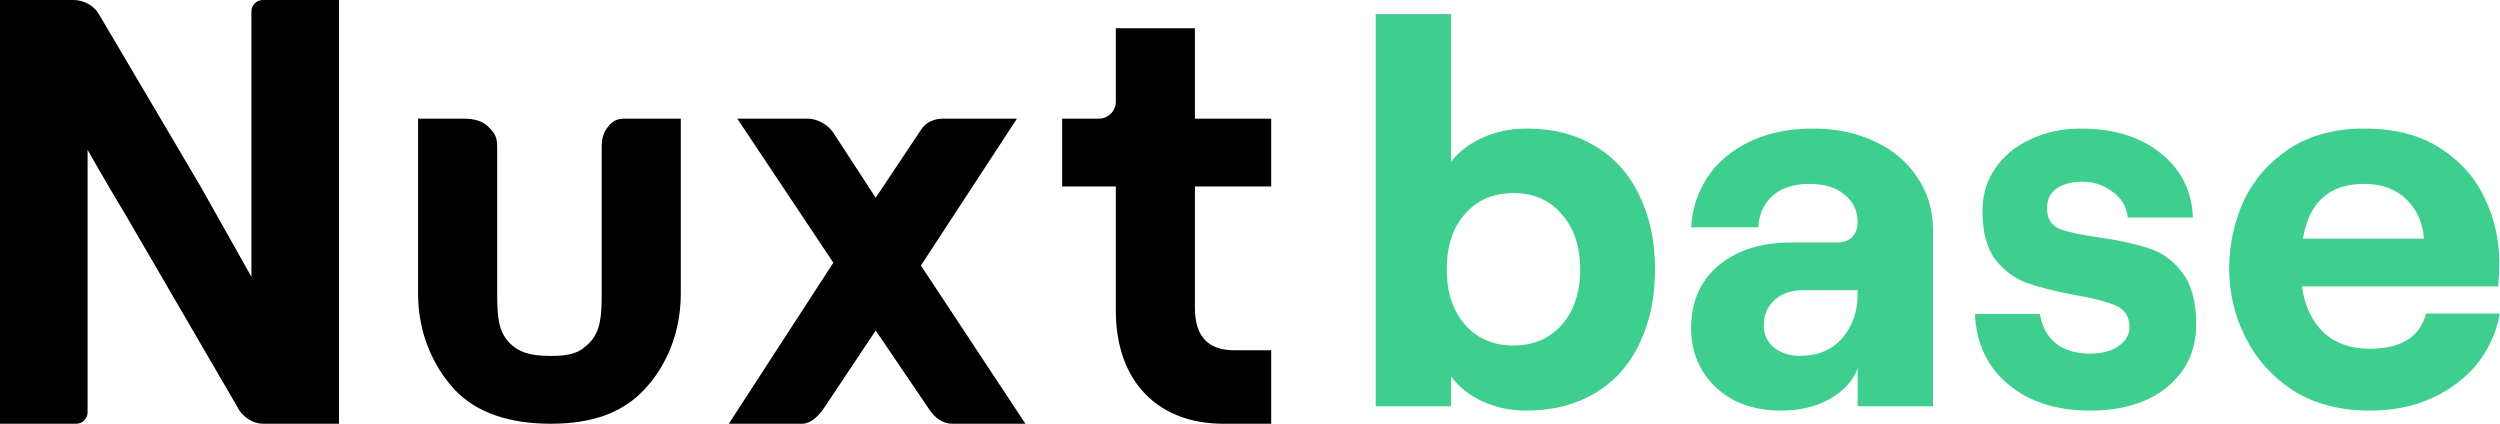 <svg width="885" height="150" viewBox="0 0 885 150" fill="none" xmlns="http://www.w3.org/2000/svg">
  <path
    d="M27 150C29.16 150 31 148.209 31 146V53C31 53 36 62 45 77L84 144C85.785 147.74 89.744 150 93 150H120V0H93C91.202 0 89 1.494 89 4V98L71 66L35 5C33.248 1.891 29.479 0 26 0H0V150H27Z"
    fill="black" />
  <path
    d="M376 42H389C392.314 42 395 39.314 395 36V10H423V42H450V66H423V109C423 119.5 428.057 124 437 124H450V150H433C409.948 150 395 135.071 395 110V66H376V42Z"
    fill="black" />
  <path
    d="M241 42V104C241 118.004 235.742 129.809 228 138C220.258 146.191 209.566 150 195 150C180.434 150 168.742 146.191 161 138C153.389 129.809 148 118.004 148 104V42H164C167.412 42 170.769 42.622 173 45C175.231 47.246 176 48.565 176 52V104C176 112.059 176.457 117.037 180 121C183.543 124.831 187.914 126 195 126C202.217 126 205.457 124.831 209 121C212.543 117.037 213 112.059 213 104V52C213 48.565 213.769 46.378 216 44C217.96 41.911 220.028 41.96 223 42C223.411 42.005 224.586 42 225 42H241Z"
    fill="black" />
  <path
    d="M326 94L360 42H334C330.723 42 327.812 43.176 326 46L310 70L295 47C293.188 44.176 289.277 42 286 42H261L295 93L258 150H284C287.25 150 290.182 146.787 292 144L310 117L329 145C330.818 147.787 333.75 150 337 150H363L326 94Z"
    fill="black" />
  <path
    d="M540.18 145.352C534.68 145.352 529.56 144.264 524.82 142.088C520.09 139.912 516.38 136.968 513.69 133.256V143.816H487V5H513.69V57.224C516.5 53.64 520.22 50.824 524.82 48.776C529.43 46.6 534.68 45.512 540.57 45.512C549.78 45.512 557.78 47.56 564.57 51.656C571.48 55.752 576.73 61.576 580.31 69.128C584.02 76.68 585.88 85.448 585.88 95.432C585.88 105.416 584.02 114.184 580.31 121.736C576.73 129.288 571.48 135.112 564.57 139.208C557.66 143.304 549.53 145.352 540.18 145.352ZM512.15 95.432C512.15 103.496 514.33 110.024 518.68 115.016C523.03 119.88 528.73 122.312 535.77 122.312C542.81 122.312 548.5 119.88 552.85 115.016C557.21 110.024 559.38 103.496 559.38 95.432C559.38 87.24 557.21 80.712 552.85 75.848C548.63 70.856 542.94 68.36 535.77 68.36C528.6 68.36 522.84 70.856 518.49 75.848C514.26 80.712 512.15 87.24 512.15 95.432Z"
    fill="#3ECF8E" />
  <path
    d="M630.33 145.352C624.19 145.352 618.69 144.136 613.82 141.704C609.09 139.144 605.37 135.688 602.69 131.336C600 126.856 598.65 121.864 598.65 116.36C598.65 106.888 601.85 99.464 608.25 94.088C614.78 88.584 623.42 85.832 634.17 85.832H650.3C652.61 85.832 654.4 85.192 655.68 83.912C656.96 82.504 657.6 80.776 657.6 78.728C657.6 74.632 656.06 71.368 652.99 68.936C650.05 66.376 645.89 65.096 640.51 65.096C634.88 65.096 630.46 66.568 627.26 69.512C624.19 72.456 622.59 76.104 622.46 80.456H598.65C599.04 73.928 600.96 68.04 604.41 62.792C608 57.416 612.99 53.192 619.39 50.12C625.79 47.048 633.28 45.512 641.85 45.512C650.05 45.512 657.34 47.048 663.74 50.12C670.14 53.064 675.13 57.288 678.72 62.792C682.43 68.168 684.29 74.44 684.29 81.608V143.816H657.6V130.376C655.93 134.856 652.61 138.504 647.61 141.32C642.75 144.008 636.99 145.352 630.33 145.352ZM624.38 115.208C624.38 118.408 625.6 121.032 628.03 123.08C630.46 125 633.53 125.96 637.25 125.96C643.52 125.96 648.45 123.912 652.03 119.816C655.74 115.592 657.6 110.344 657.6 104.072V102.728H638.21C634.11 102.728 630.78 103.88 628.22 106.184C625.66 108.488 624.38 111.496 624.38 115.208Z"
    fill="#3ECF8E" />
  <path
    d="M739.81 145.352C728.04 145.352 718.44 142.28 711.01 136.136C703.59 129.992 699.62 121.672 699.11 111.176H722.15C722.79 115.528 724.65 118.984 727.72 121.544C730.92 123.976 734.95 125.192 739.81 125.192C744.04 125.192 747.43 124.296 749.99 122.504C752.55 120.712 753.83 118.472 753.83 115.784C753.83 112.2 752.29 109.704 749.22 108.296C746.15 106.888 741.29 105.608 734.63 104.456C727.72 103.176 722.09 101.768 717.73 100.232C713.38 98.696 709.61 95.944 706.41 91.976C703.33 87.88 701.8 82.12 701.8 74.696C701.8 69.064 703.27 64.072 706.21 59.72C709.29 55.24 713.45 51.784 718.69 49.352C724.07 46.792 730.02 45.512 736.55 45.512C748.2 45.512 757.61 48.392 764.77 54.152C772.07 59.912 775.91 67.528 776.29 77H753.25C752.74 73.032 750.89 69.96 747.69 67.784C744.61 65.48 741.16 64.328 737.32 64.328C733.35 64.328 730.21 65.16 727.91 66.824C725.73 68.36 724.65 70.664 724.65 73.736C724.65 77.32 726.12 79.752 729.06 81.032C732.13 82.184 736.93 83.208 743.46 84.104C750.5 85.128 756.26 86.408 760.74 87.944C765.35 89.352 769.25 92.168 772.45 96.392C775.78 100.616 777.45 106.76 777.45 114.824C777.45 124.04 773.99 131.464 767.08 137.096C760.29 142.6 751.21 145.352 739.81 145.352Z"
    fill="#3ECF8E" />
  <path
    d="M838.85 145.352C828.36 145.352 819.33 142.984 811.78 138.248C804.35 133.384 798.72 127.112 794.88 119.432C791.04 111.752 789.12 103.688 789.12 95.24C789.12 86.664 790.85 78.6 794.31 71.048C797.89 63.496 803.27 57.352 810.44 52.616C817.73 47.88 826.56 45.512 836.93 45.512C847.68 45.512 856.64 47.816 863.81 52.424C870.98 57.032 876.23 62.92 879.55 70.088C883.01 77.256 884.74 84.808 884.74 92.744C884.74 95.688 884.61 98.568 884.35 101.384H814.85C815.88 108.296 818.44 113.736 822.53 117.704C826.76 121.544 832.2 123.464 838.85 123.464C844.23 123.464 848.64 122.44 852.1 120.392C855.56 118.216 857.8 115.08 858.82 110.984H884.93C883.01 121.352 877.83 129.672 869.38 135.944C860.93 142.216 850.76 145.352 838.85 145.352ZM858.05 84.488C857.67 78.856 855.62 74.248 851.91 70.664C848.19 66.952 843.2 65.096 836.93 65.096C830.79 65.096 825.92 66.696 822.34 69.896C818.75 72.968 816.39 77.832 815.23 84.488H858.05Z"
    fill="#3ECF8E" />
</svg>